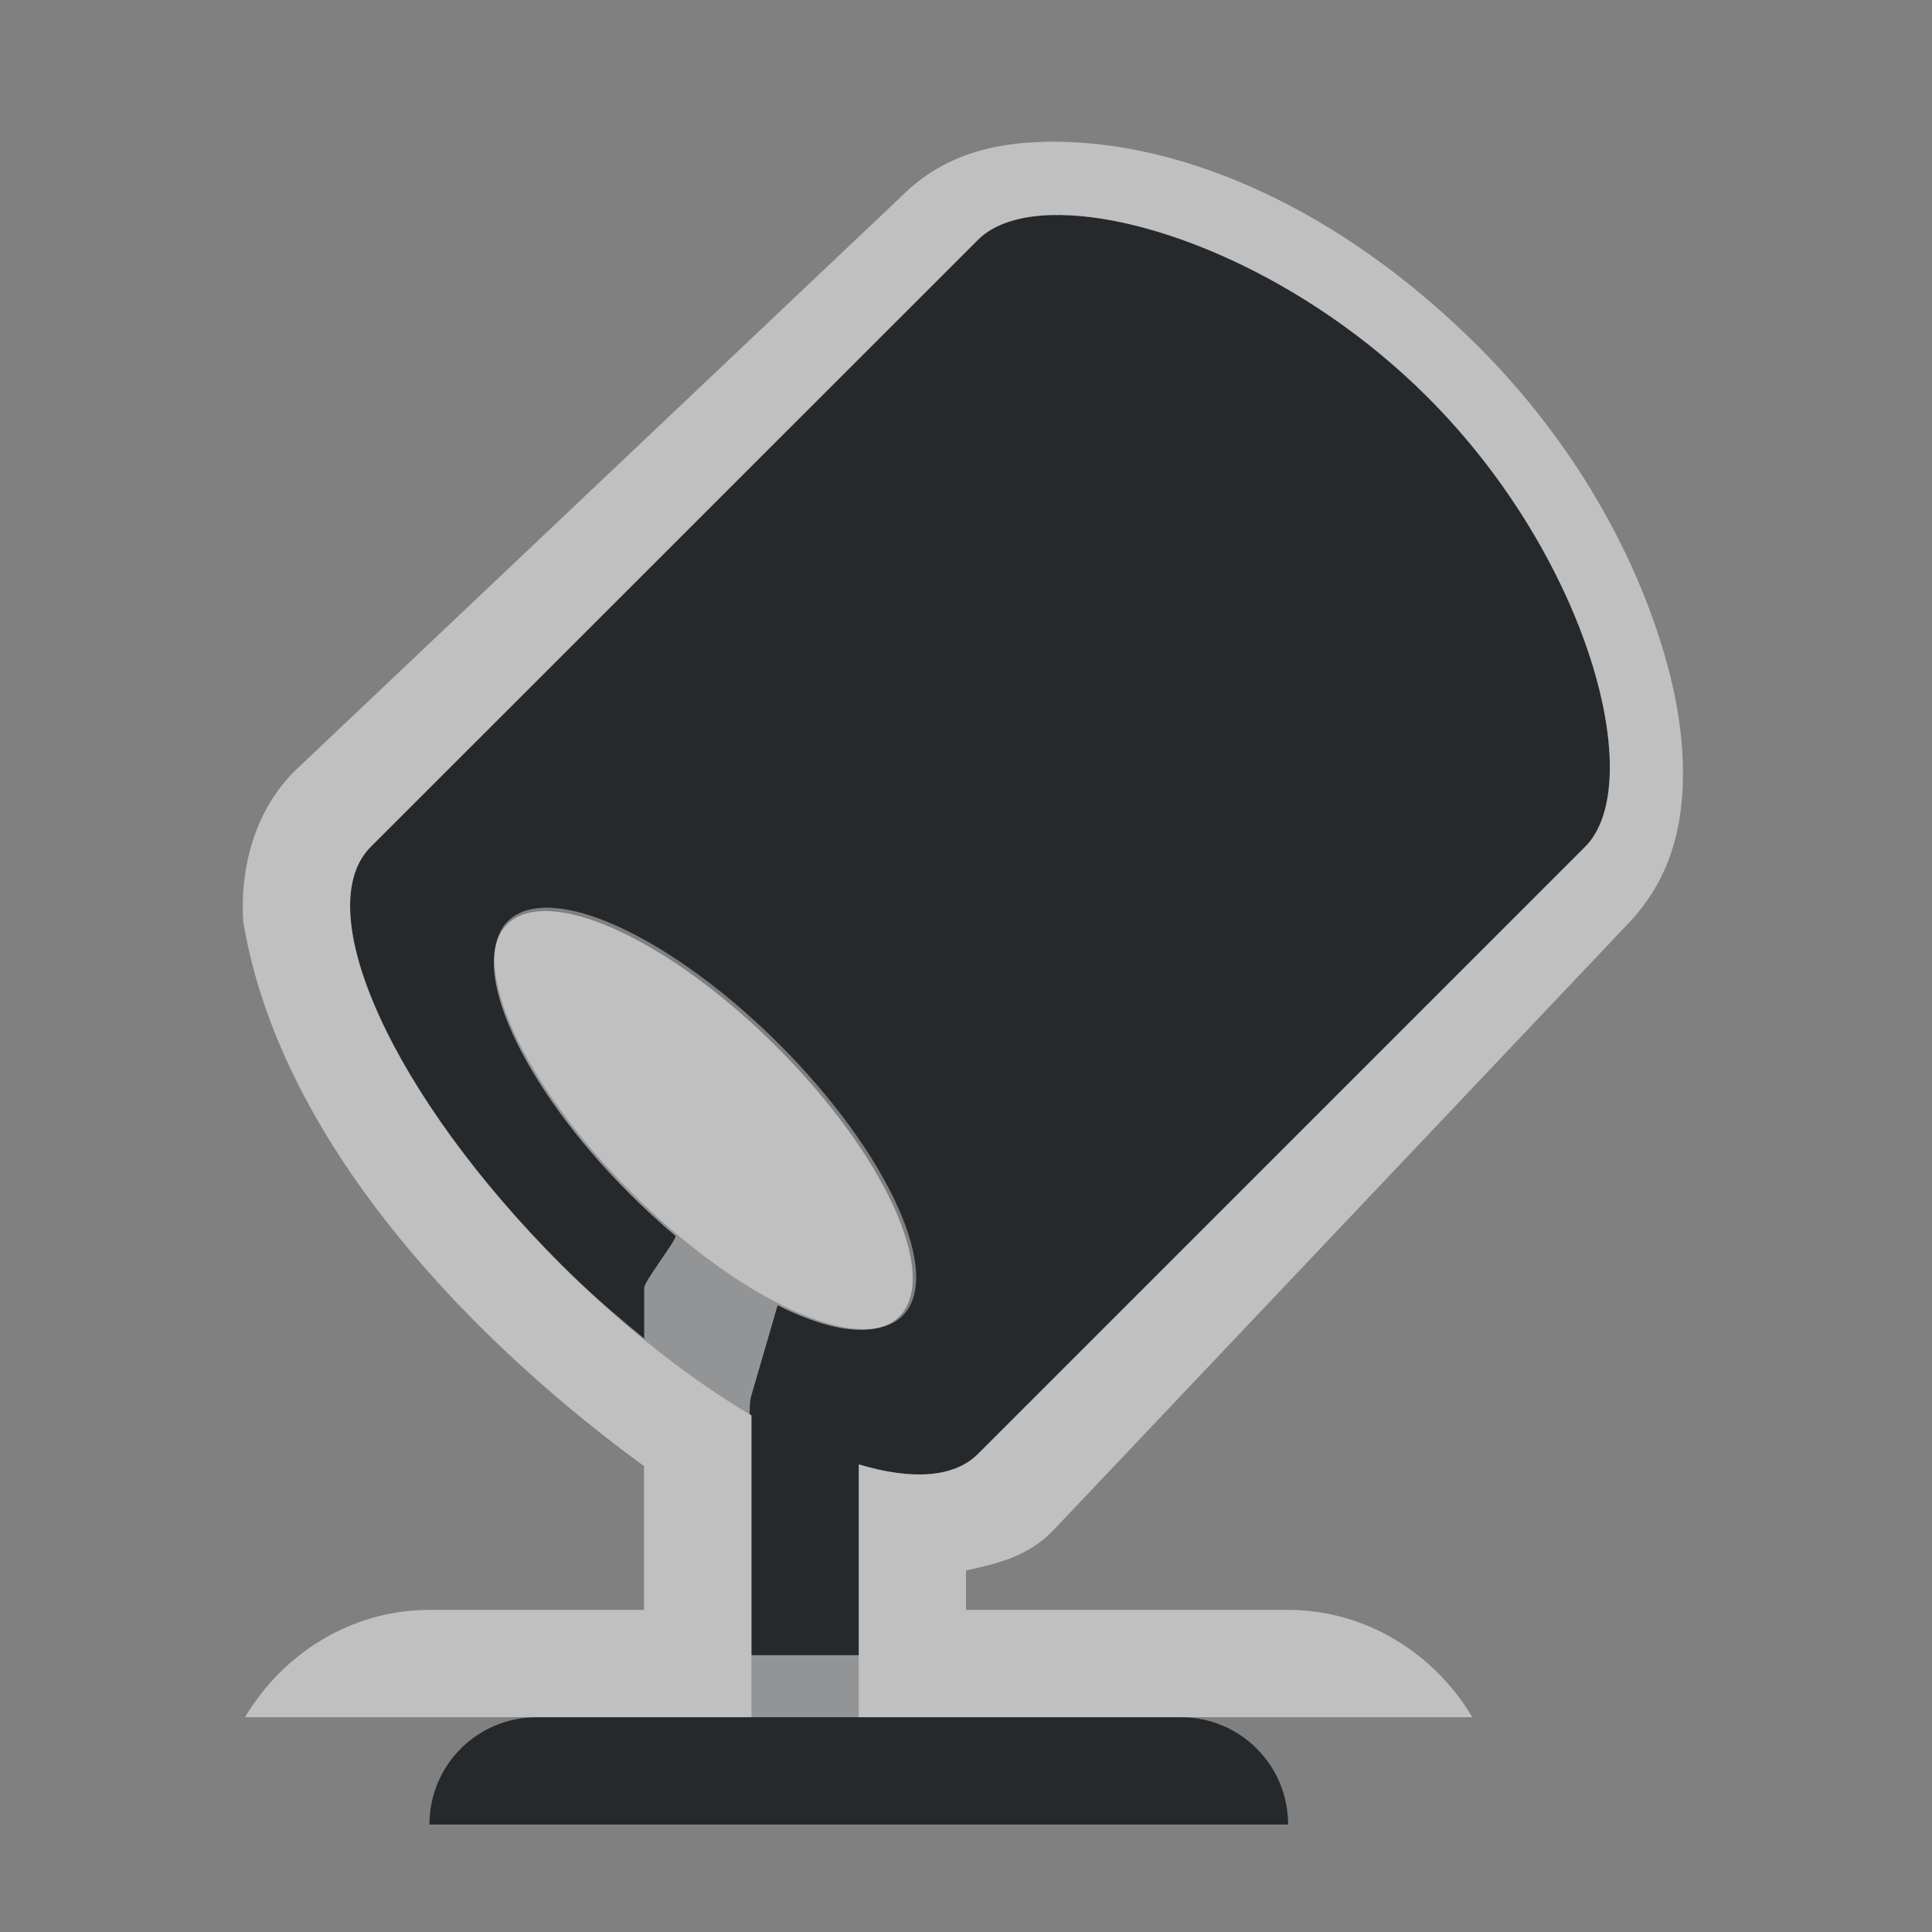<?xml version="1.0" encoding="UTF-8"?>
<svg id="g" width="18" height="18" version="1.1" xmlns="http://www.w3.org/2000/svg" xmlns:cc="http://creativecommons.org/ns#" xmlns:dc="http://purl.org/dc/elements/1.1/" xmlns:rdf="http://www.w3.org/1999/02/22-rdf-syntax-ns#">
	<rect width="100%" height="100%" fill="#808080" stroke="none"/>
	<defs id="b">
		<style id="current-color-scheme" type="text/css">.ColorScheme-Text {color:#090d11;}.ColorScheme-Background{color:#ffffff;}</style>
	</defs>
	<path id="f" class="ColorScheme-Text" d="m9.801 2.004c-0.302 0.008-0.543 0.084-0.689 0.23l-5.658 5.656c-0.586 0.586 0.207 2.327 1.77 3.889 0.591 0.591 1.207 1.071 1.777 1.408v2.812h-2c-0.554 0-1 0.446-1 1h8c0-0.554-0.446-1-1-1h-3v-2.356c0.49 0.147 0.887 0.127 1.111-0.098l5.656-5.656c0.586-0.586 0.04-2.683-1.467-4.189-1.13-1.13-2.593-1.72-3.5-1.697zm-4.656 6.454c0.543 0.031 1.376 0.533 2.116 1.272 1.016 1.016 1.531 2.149 1.148 2.529-0.382 0.379-1.513-0.136-2.527-1.15-1.014-1.014-1.529-2.145-1.15-2.527 0.092-0.092 0.233-0.134 0.413-0.124z" style="fill-opacity:.75;fill:currentColor"/>
	<path id="h" class="ColorScheme-Background" d="m9.719 1.322c-0.438 0.011-0.921 0.109-1.315 0.502l-5.658 5.359c-0.401 0.401-0.508 0.952-0.48 1.402 0.355 2.143 2.259 4 3.734 5.074v1.34h-2c-0.727 0-1.366 0.408-1.717 1h11.434c-0.35-0.592-0.99-1-1.717-1h-3v-0.367c0.286-0.064 0.581-0.128 0.818-0.379l5.359-5.656c0.384-0.406 0.491-0.878 0.502-1.315 0.011-0.437-0.071-0.877-0.217-1.332-0.292-0.911-0.851-1.885-1.69-2.723-1.257-1.257-2.745-1.939-4.055-1.906zm0.082 0.682c0.907-0.023 2.37 0.567 3.5 1.697 1.507 1.507 2.053 3.604 1.467 4.189l-5.656 5.656c-0.225 0.225-0.622 0.244-1.111 0.098v1.777h-1v-2.234c-0.006-0.003-0.012-0.008-0.018-0.012 0.005-0.059 8.48e-5 -0.116 0.018-0.176l0.244-0.838c0.522 0.263 0.936 0.301 1.133 0.105 0.38-0.377-0.131-1.502-1.141-2.512-0.735-0.735-1.564-1.232-2.103-1.264-0.179-0.011-0.319 0.031-0.41 0.123-0.376 0.379 0.135 1.502 1.143 2.51 0.138 0.138 0.282 0.27 0.428 0.393-0.005 0.055-0.293 0.422-0.293 0.482v0.473c-0.26-0.212-0.521-0.437-0.777-0.693-1.562-1.562-2.355-3.303-1.77-3.889l5.658-5.656c0.146-0.146 0.387-0.223 0.689-0.23z" style="fill-opacity:.5;fill:currentColor"/>
</svg>

